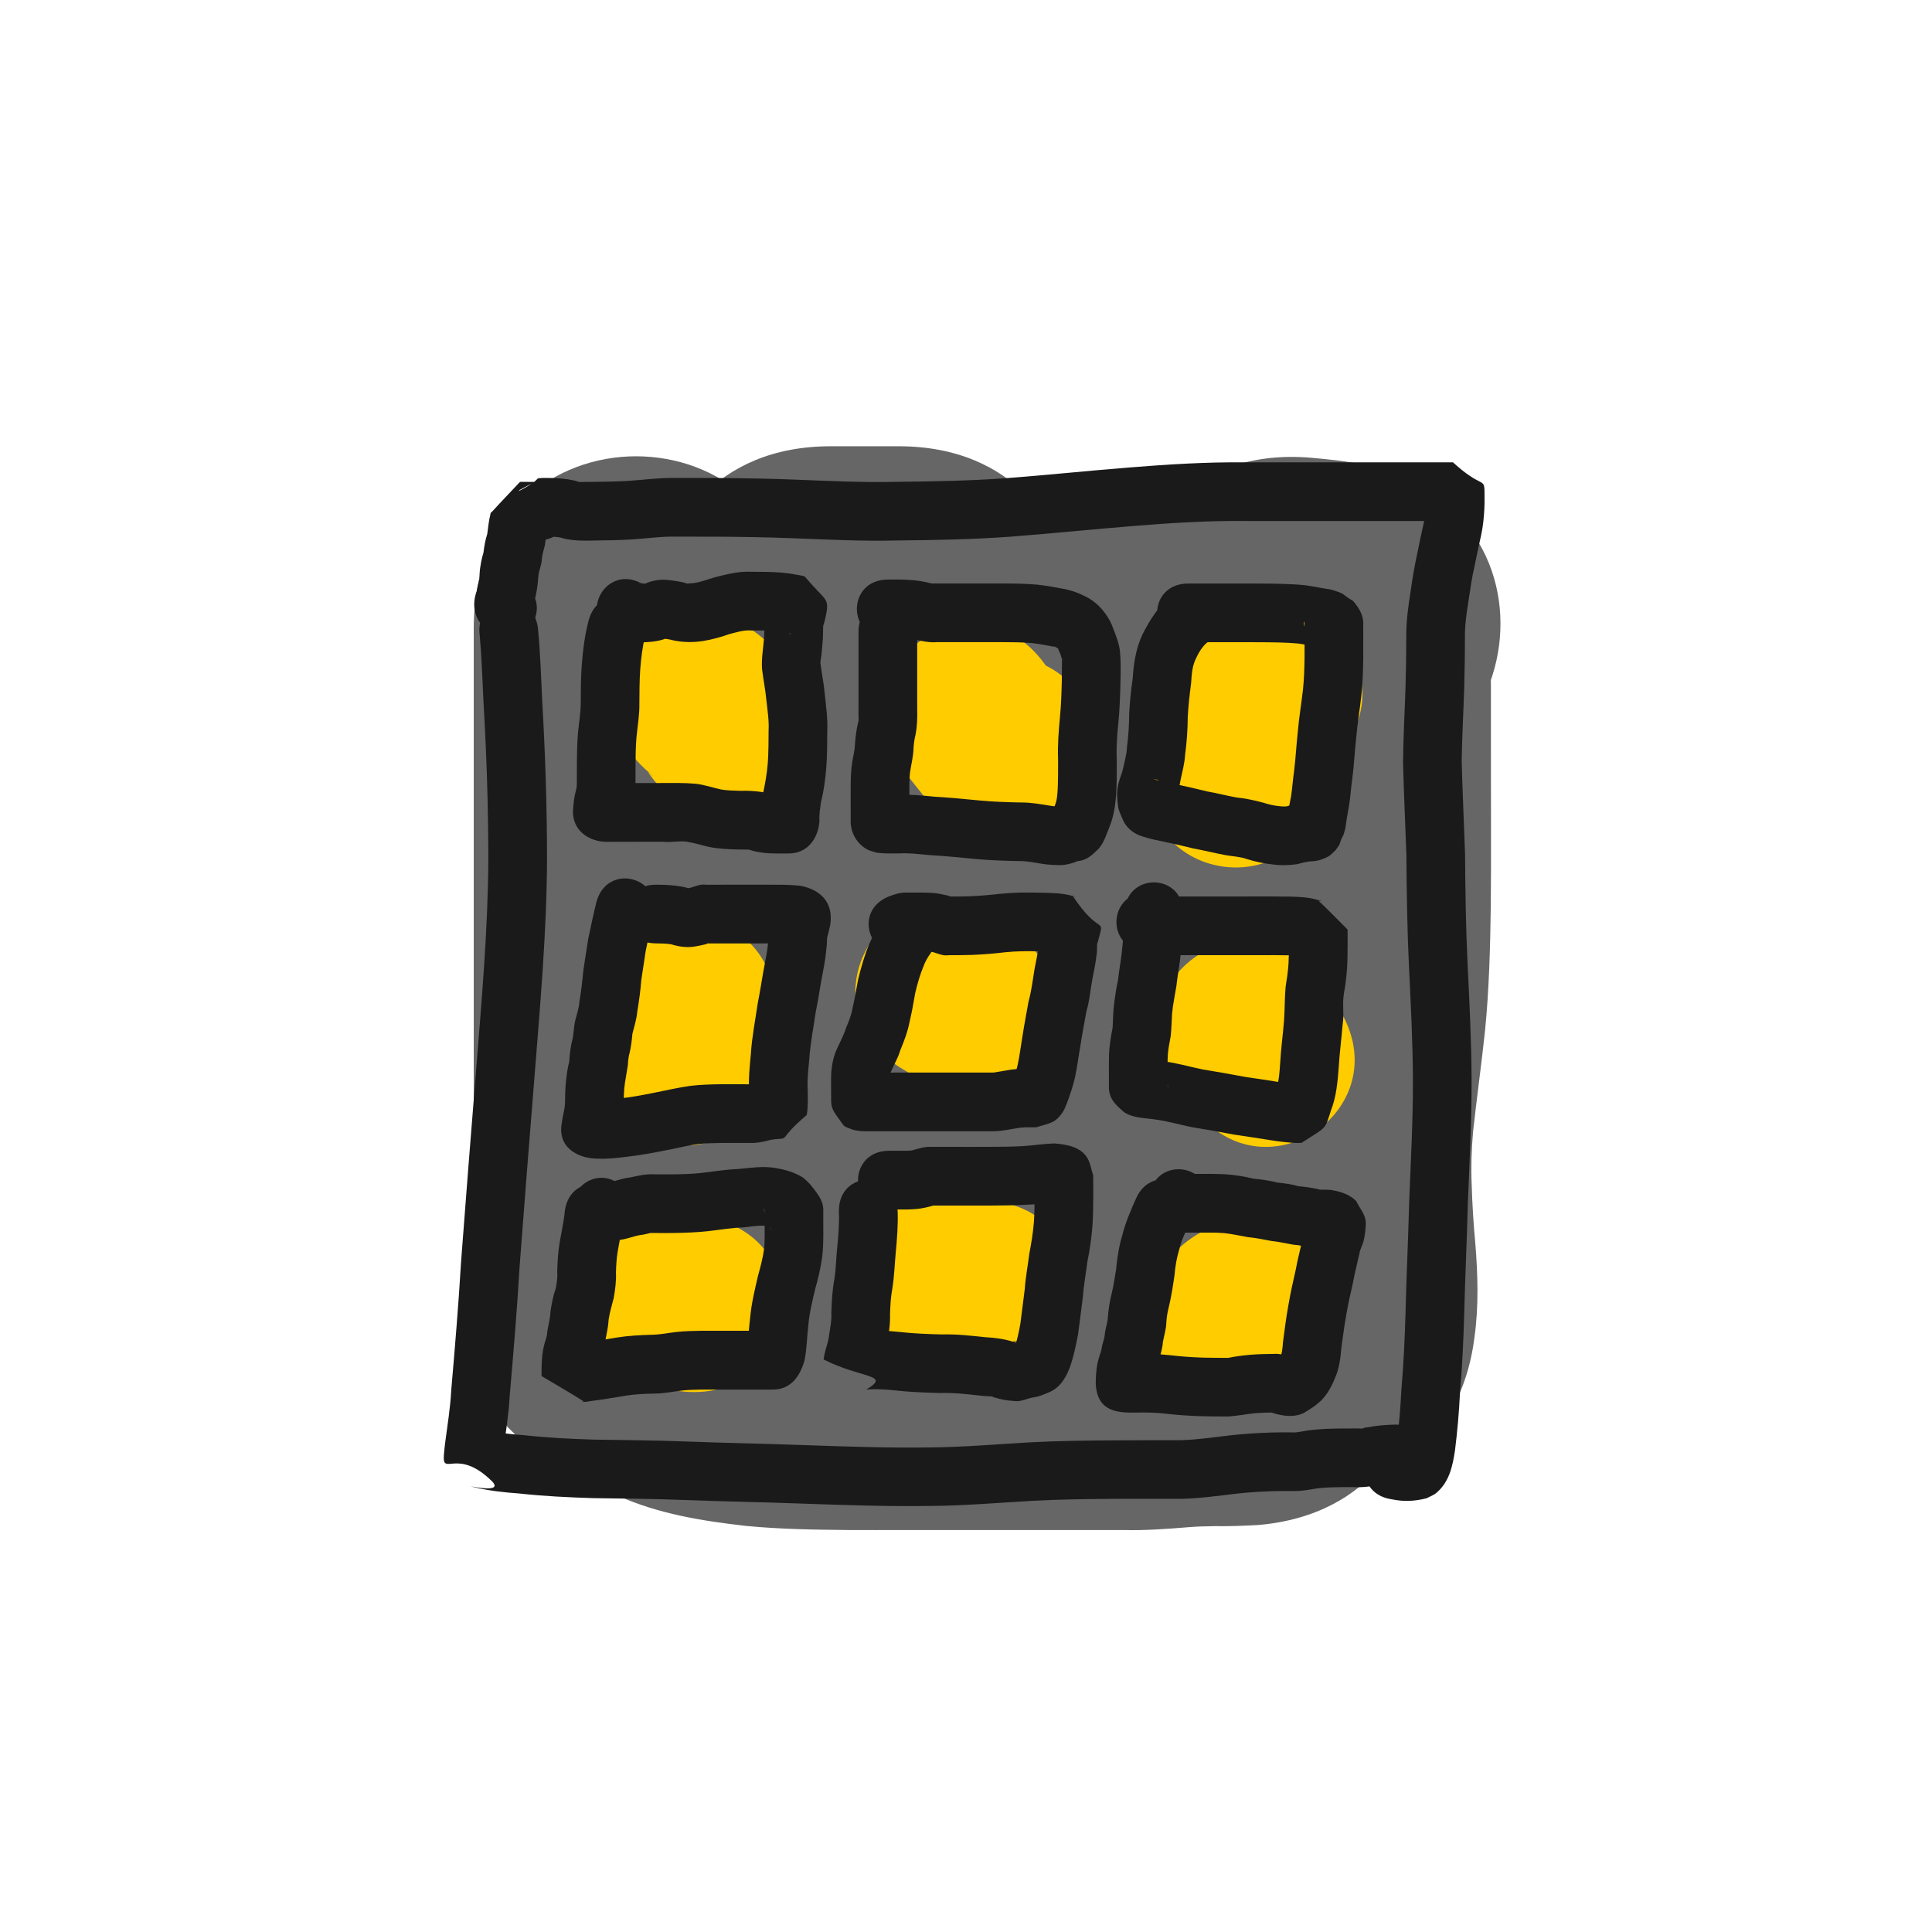 <?xml version="1.0" encoding="UTF-8" standalone="no"?>
<!-- Created with Inkscape (http://www.inkscape.org/) -->

<svg
   xmlns:dc="http://purl.org/dc/elements/1.1/"
   xmlns:cc="http://creativecommons.org/ns#"
   xmlns:rdf="http://www.w3.org/1999/02/22-rdf-syntax-ns#"
   xmlns:svg="http://www.w3.org/2000/svg"
   xmlns="http://www.w3.org/2000/svg"
   xmlns:sodipodi="http://sodipodi.sourceforge.net/DTD/sodipodi-0.dtd"
   xmlns:inkscape="http://www.inkscape.org/namespaces/inkscape"
   width="40mm"
   height="40mm"
   viewBox="0 0 141.732 141.732"
   id="svg5573"
   version="1.1"
   inkscape:version="0.91 r13725"
   sodipodi:docname="pad.svg">
  <defs
     id="defs5575" />
  <sodipodi:namedview
     id="base"
     pagecolor="#ffffff"
     bordercolor="#666666"
     borderopacity="1.0"
     inkscape:pageopacity="0.0"
     inkscape:pageshadow="2"
     inkscape:zoom="2.8"
     inkscape:cx="91.395652"
     inkscape:cy="158.94502"
     inkscape:document-units="px"
     inkscape:current-layer="layer1"
     showgrid="false"
     inkscape:showpageshadow="false"
     inkscape:window-width="1855"
     inkscape:window-height="1056"
     inkscape:window-x="65"
     inkscape:window-y="24"
     inkscape:window-maximized="1" />
  <g
     inkscape:label="Layer 1"
     inkscape:groupmode="layer"
     id="layer1"
     transform="translate(0,-910.63)">
    <path
       style="display:inline;opacity:1;fill:#666666;fill-opacity:1"
       id="path5156"
       d="m 58.575,956.736 c 0,1.489 0,2.979 0,4.468 0,1.14 0,2.279 0,3.419 0,0.916 0,1.833 0,2.749 0,1.557 0,3.114 0,4.671 0,1.516 0,3.033 0,4.549 0,1.661 0,3.321 0,4.982 0,1.891 0,3.782 0,5.673 0,1.554 0,3.109 0,4.663 0,1.136 0,2.272 0,3.408 0,0.956 0,1.912 0,2.868 0,0.889 0,1.778 0,2.667 0.036,1.304 -0.075,2.603 -0.28,3.89 -0.135,1 -0.021,0.194 -0.688,2.702 -0.123,0.465 -0.016,0.076 0.012,-0.019 0.044,-0.148 0.059,-0.301 0.094,-0.451 -1.312,16.793 -25.062,14.938 -23.749,-1.856 l 0,0 c 0.078,-0.891 0.165,-1.784 0.357,-2.659 0.186,-0.821 0.199,-0.935 0.433,-1.738 0.074,-0.254 0.155,-0.505 0.237,-0.757 0.056,-0.172 0.21,-0.69 0.176,-0.512 -0.763,3.931 -0.502,2.258 -0.394,1.528 0.012,-0.072 -0.025,-0.259 0.035,-0.217 0.063,0.043 -0.019,0.151 -0.022,0.226 -0.015,0.312 -0.016,0.626 -0.033,0.938 -0.006,0.113 0,-0.225 0,-0.338 0,-0.245 0,-0.491 0,-0.736 0,-0.889 0,-1.778 0,-2.667 0,-0.956 0,-1.912 0,-2.868 0,-1.136 0,-2.272 0,-3.408 0,-1.554 0,-3.109 0,-4.663 0,-1.891 0,-3.782 0,-5.673 0,-1.661 0,-3.321 0,-4.982 0,-1.516 0,-3.033 0,-4.549 0,-1.557 0,-3.114 0,-4.671 0,-0.916 0,-1.833 0,-2.749 0,-1.14 0,-2.279 0,-3.419 0,-1.489 0,-2.979 0,-4.468 0,-16.845 23.822,-16.845 23.822,0 z"
       inkscape:connector-curvature="0" />
    <path
       style="display:inline;opacity:1;fill:#666666;fill-opacity:1"
       id="path5158"
       d="m 52.527,997.311 c 0.837,0.529 1.737,0.945 2.639,1.35 0.546,0.282 -0.02,-0.055 0.196,-0.028 0.641,0.08 1.271,0.193 1.916,0.255 1.708,0.137 3.423,0.152 5.135,0.166 1.245,0.01 2.49,0 3.735,-7e-4 0.82,0 1.64,0 2.46,0 1.229,-3e-4 2.458,-2e-4 3.687,-2e-4 1.587,0 3.173,0 4.76,0 1.776,0 3.553,0 5.329,0 0.987,0.053 1.958,-0.055 2.939,-0.134 1.159,-0.096 2.322,-0.132 3.485,-0.148 0.573,-0.01 1.146,-0.01 1.72,-0.01 0.126,0 0.505,-0.01 0.379,2e-4 -0.221,0.01 -0.443,0.01 -0.665,0.012 16.78,-1.478 18.87,22.252 2.091,23.73 l 0,0 c -1.071,0.059 -2.137,0.101 -3.209,0.085 -0.628,0.01 -1.257,0.02 -1.884,0.073 -1.616,0.13 -3.233,0.256 -4.855,0.211 -1.776,0 -3.553,0 -5.329,0 -1.587,0 -3.173,0 -4.76,-1e-4 -1.225,0 -2.451,0 -3.676,3e-4 -0.8,4e-4 -1.6,0 -2.4,0 -1.334,0 -2.669,0.01 -4.003,0 -2.5,-0.021 -5.003,-0.061 -7.494,-0.302 -3.213,-0.363 -6.438,-0.881 -9.411,-2.223 -1.568,-0.717 -3.129,-1.457 -4.604,-2.355 -14.625,-8.357 -2.806,-29.04 11.819,-20.683 z"
       inkscape:connector-curvature="0" />
    <path
       style="display:inline;opacity:1;fill:#666666;fill-opacity:1"
       id="path5160"
       d="m 84.532,1005.763 c 0.122,-0.665 0.013,-1.305 -0.044,-1.967 -0.17,-1.835 -0.276,-3.675 -0.334,-5.517 -0.09,-2.167 5.2e-4,-4.332 0.163,-6.494 0.254,-2.689 0.658,-5.361 0.936,-8.047 0.217,-2.327 0.262,-4.665 0.293,-7 0.019,-1.856 0.015,-3.713 0.012,-5.569 -0.002,-1.25 -0.004,-2.499 -0.005,-3.749 -5.52e-4,-0.916 -5.11e-4,-1.832 -5.19e-4,-2.747 1.6e-5,-1.238 3.2e-5,-2.476 4e-5,-3.714 1.55e-4,-16.845 23.822,-16.844 23.822,2.1e-4 l 0,0 c -1e-5,1.238 -3e-5,2.476 -4e-5,3.713 0,0.91 -4e-5,1.82 5.1e-4,2.73 8.1e-4,1.243 0.002,2.486 0.005,3.729 0.003,1.976 0.006,3.953 -0.015,5.929 -0.042,3.058 -0.12,6.119 -0.421,9.164 -0.264,2.485 -0.608,4.959 -0.881,7.443 -0.114,1.292 -0.155,2.585 -0.099,3.882 0.042,1.436 0.132,2.87 0.266,4.301 0.182,2.288 0.258,4.585 -0.061,6.866 -2.089,16.715 -25.727,13.76 -23.638,-2.955 z"
       inkscape:connector-curvature="0" />
    <path
       style="display:inline;opacity:1;fill:#666666;fill-opacity:1"
       id="path5162"
       d="m 94.859,967.986 c -0.236,0.003 -0.481,-0.024 -0.713,-0.04 -16.78,-1.479 -14.688,-25.209 2.091,-23.73 l 0,0 c 1.27,0.12 2.543,0.231 3.79,0.515 16.443,3.654 11.276,26.909 -5.168,23.255 z"
       inkscape:connector-curvature="0" />
    <path
       style="display:inline;opacity:1;fill:#666666;fill-opacity:1"
       id="path5164"
       d="m 65.94,967.19 c -1.408,0 -2.816,0 -4.224,0 -0.262,0 -0.525,0 -0.787,0 -16.845,0 -16.845,-23.822 0,-23.822 l 0,0 c 0.262,0 0.525,0 0.787,0 1.408,0 2.816,0 4.224,0 16.845,0 16.845,23.822 0,23.822 z"
       inkscape:connector-curvature="0" />
    <path
       style="display:inline;opacity:1;fill:#666666;fill-opacity:1"
       id="path5166"
       d="m 59.246,945.377 c 2.183,-0.051 4.324,0.361 6.445,0.826 1.309,0.264 2.653,0.261 3.981,0.339 2.974,0.179 5.926,0.558 8.872,0.99 1.703,0.199 3.399,0.453 5.099,0.673 1.409,0.077 2.777,0.383 4.153,0.677 0.991,0.29 0.577,0.167 1.242,0.366 16.136,4.834 9.3,27.654 -6.836,22.82 l 0,0 c -0.15,-0.045 -0.3,-0.09 -0.45,-0.135 -0.002,-0.003 -0.003,-0.007 -0.006,-0.01 0.325,0.055 0.654,0.095 0.976,0.165 0.199,0.044 -0.403,-0.055 -0.605,-0.084 -0.314,-0.045 -0.258,-0.036 -0.048,-0.028 -0.241,-0.021 -0.483,-0.042 -0.724,-0.063 -0.264,-0.026 -0.526,-0.058 -0.79,-0.087 -1.824,-0.24 -3.645,-0.506 -5.472,-0.725 -2.267,-0.333 -4.535,-0.645 -6.825,-0.78 -2.571,-0.154 -5.154,-0.261 -7.673,-0.85 -0.279,-0.061 -0.559,-0.117 -0.836,-0.183 -0.039,-0.009 -0.151,-0.036 -0.111,-0.044 0.1,-0.021 0.408,0.02 0.307,0.004 -0.174,-0.028 -0.353,-0.011 -0.527,-0.039 -0.096,-0.016 1.107,-0.01 -0.174,-0.01 -16.845,0 -16.845,-23.822 0,-23.822 z"
       inkscape:connector-curvature="0" />
    <path
       style="display:inline;opacity:1;fill:#666666;fill-opacity:1"
       id="path5168"
       d="m 96.436,963.622 c 0.265,3.371 -0.364,6.709 -1.66,9.824 -0.296,0.711 -0.665,1.39 -0.997,2.085 -2.044,3.756 -4.631,7.178 -7.36,10.457 -2.058,2.36 -4.299,4.552 -6.642,6.625 -1.49,1.3 -3.057,2.52 -4.481,3.893 -1.745,1.713 -3.499,3.417 -5.343,5.023 -0.505,0.379 -0.96,0.837 -1.514,1.138 -3.806,2.066 -6.642,3.271 -11.431,1.613 -2.368,-0.82 -4.346,-2.625 -6.052,-4.461 -1.871,-2.014 -2.161,-4.555 -2.671,-7.031 -0.48,-3.714 -0.273,-7.489 0.668,-11.117 0.2,-0.772 0.47,-1.525 0.706,-2.287 1.073,-2.788 2.361,-5.604 4.492,-7.765 0.746,-0.756 1.519,-1.508 2.414,-2.081 1.163,-0.746 2.474,-1.23 3.712,-1.845 1.307,-0.242 2.593,-0.657 3.92,-0.726 3.301,-0.173 6.517,0.789 9.405,2.303 1.942,1.018 2.572,1.595 4.296,2.887 3.045,2.507 5.554,5.588 7.651,8.916 0.385,0.611 0.737,1.243 1.106,1.864 8.485,14.551 -12.094,26.551 -20.579,12 l 0,0 c -0.801,-1.433 -1.693,-2.842 -2.853,-4.015 -0.08,-0.088 -0.307,-0.278 -0.191,-0.303 0.086,-0.018 0.176,0.011 0.263,0.022 0.249,0.03 0.494,0.093 0.745,0.1 2.431,0.064 1.809,0.036 4.26,-0.618 2.035,-1.184 2.195,-1.023 3.574,-2.586 0.223,-0.253 0.396,-0.547 0.569,-0.837 0.067,-0.112 0.163,-0.232 0.149,-0.362 -3.49e-4,-0.003 -0.295,0.472 -0.303,0.486 -0.35,0.736 -0.507,1.504 -0.461,2.324 -0.441,-1.362 -0.833,-2.763 -1.959,-3.815 -1.608,-1.503 -3.361,-3.064 -5.468,-3.699 -3.082,-0.929 -7.502,-0.507 -9.996,1.849 1.65,-1.383 3.115,-2.975 4.69,-4.439 1.619,-1.482 3.273,-2.925 4.962,-4.326 1.446,-1.254 2.801,-2.609 4.097,-4.017 1.562,-1.85 3.025,-3.782 4.324,-5.827 0.062,-0.094 0.075,-0.293 0.187,-0.282 0.099,0.01 -0.021,0.198 -0.028,0.298 -0.006,0.099 -0.006,0.199 -0.009,0.299 0.013,-0.032 0.036,-0.13 0.04,-0.096 0.026,0.186 0.01,0.376 0.024,0.563 0.008,0.114 0.029,0.226 0.043,0.339 -1.676,-16.761 22.028,-19.131 23.704,-2.37 z"
       inkscape:connector-curvature="0" />
    <path
       style="display:inline;opacity:1;fill:#ffcc00;fill-opacity:1"
       id="path5170"
       d="m 55.986,957.47 c 0.921,0.703 1.578,1.642 2.25,2.566 5.109,7.57 -5.596,14.795 -10.705,7.225 l 0,0 c 0.169,0.145 0.79,0.632 0.05,0.015 -6.934,-5.943 1.471,-15.75 8.405,-9.806 z"
       inkscape:connector-curvature="0" />
    <path
       style="display:inline;opacity:1;fill:#ffcc00;fill-opacity:1"
       id="path5172"
       d="m 76.857,959.652 c 0.484,0.758 1.083,1.417 1.625,2.143 0.248,0.342 0.464,0.706 0.698,1.057 0.014,0.021 -0.017,-0.052 -0.039,-0.065 -1.401,-0.881 -2.605,-2.967 -4.222,-2.612 -7.379,1.617 -7.122,2.719 -7.39,6.433 -0.006,-0.021 -0.011,-0.043 -0.017,-0.064 -1.222,-9.051 11.578,-10.778 12.799,-1.728 l 0,0 c 0.029,0.235 0.058,0.471 0.087,0.706 -0.013,0.645 0.415,1.477 -0.04,1.934 -2.16,2.168 -4.384,4.765 -7.356,5.491 -1.129,0.276 -4.116,-1.814 -4.919,-3.492 -0.634,-0.897 -1.401,-1.697 -1.974,-2.64 -5.066,-7.599 5.68,-14.763 10.746,-7.164 z"
       inkscape:connector-curvature="0" />
    <path
       style="display:inline;opacity:1;fill:#ffcc00;fill-opacity:1"
       id="path5174"
       d="m 97.738,966.434 c -0.291,0.35 -0.386,0.835 -0.548,1.257 -0.087,0.223 -0.114,0.453 -0.135,0.688 -1.358,9.031 -14.13,7.11 -12.772,-1.921 l 0,0 c 0.188,-1.165 0.43,-2.319 0.86,-3.422 0.818,-2.107 1.856,-4.11 3.463,-5.734 6.458,-6.458 15.59,2.675 9.133,9.133 z"
       inkscape:connector-curvature="0" />
    <path
       style="display:inline;opacity:1;fill:#ffcc00;fill-opacity:1"
       id="path5176"
       d="m 96.176,981.882 c 0.724,0.711 1.253,1.582 1.825,2.412 5.166,7.531 -5.484,14.837 -10.65,7.307 l 0,0 c -0.037,-0.055 -1.139,-1.557 -0.307,-0.586 -6.458,-6.458 2.675,-15.59 9.133,-9.133 z"
       inkscape:connector-curvature="0" />
    <path
       style="display:inline;opacity:1;fill:#ffcc00;fill-opacity:1"
       id="path5178"
       d="m 72.782,977.937 c 1.639,0.88 2.955,2.162 4.136,3.579 5.809,7.047 -4.158,15.262 -9.966,8.215 l 0,0 c -0.073,-0.091 -0.154,-0.177 -0.22,-0.274 -0.006,-0.009 0.135,0.02 0.095,-0.012 -0.085,-0.066 -0.347,-0.229 -0.451,-0.294 -7.929,-4.531 -1.521,-15.745 6.408,-11.214 z"
       inkscape:connector-curvature="0" />
    <path
       style="display:inline;opacity:1;fill:#ffcc00;fill-opacity:1"
       id="path5180"
       d="m 56.754,985.708 c -0.115,0.611 -0.069,1.146 -0.035,1.751 0.491,9.119 -12.406,9.814 -12.897,0.694 l 0,0 c -0.075,-1.427 -0.077,-2.855 0.146,-4.271 1.292,-9.041 14.077,-7.214 12.786,1.827 z"
       inkscape:connector-curvature="0" />
    <path
       style="display:inline;opacity:1;fill:#ffcc00;fill-opacity:1"
       id="path5182"
       d="m 50.067,999.562 c 0.45,0.173 0.923,0.253 1.399,0.309 9.05,1.229 7.311,14.027 -1.738,12.798 l 0,0 c -1.428,-0.203 -2.845,-0.496 -4.196,-1.014 -8.551,-3.207 -4.016,-15.3 4.535,-12.093 z"
       inkscape:connector-curvature="0" />
    <path
       style="display:inline;opacity:1;fill:#ffcc00;fill-opacity:1"
       id="path5184"
       d="m 68.717,998.761 c 0.914,0 1.828,0 2.743,0 -0.035,0 -0.07,-0.01 -0.105,-0.013 9.102,-0.743 10.153,12.13 1.05,12.872 l 0,0 c -0.315,0.019 -0.631,0.037 -0.946,0.056 -0.914,0 -1.828,0 -2.743,0 -9.133,0 -9.133,-12.915 0,-12.915 z"
       inkscape:connector-curvature="0" />
    <path
       style="display:inline;opacity:1;fill:#ffcc00;fill-opacity:1"
       id="path5186"
       d="m 85.608,1003.064 c 0.198,-0.198 0.396,-0.396 0.594,-0.594 6.458,-6.458 15.59,2.675 9.133,9.133 l 0,0 c -0.198,0.198 -0.396,0.396 -0.594,0.594 -6.458,6.458 -15.59,-2.675 -9.133,-9.133 z"
       inkscape:connector-curvature="0" />
    <path
       style="display:inline;opacity:1;fill:#fcb237;fill-opacity:0"
       id="path4506"
       d="m 47.092,973.731 c 0.684,3.438 1.499,6.847 2.37,10.243 0.198,0.706 0.396,1.412 0.595,2.118 3.324,11.885 -13.484,16.587 -16.808,4.701 l 0,0 c -0.232,-0.83 -0.463,-1.661 -0.695,-2.491 -0.914,-3.576 -1.779,-7.164 -2.5,-10.785 -2.677,-12.048 14.361,-15.834 17.038,-3.786 z"
       inkscape:connector-curvature="0" />
    <path
       style="display:inline;opacity:1;fill:#1a1a1a;fill-opacity:1"
       id="path4999"
       d="m 39.459,956.673 c 0.183,1.808 0.228,3.627 0.321,5.442 0.224,3.842 0.346,7.683 0.35,11.531 -0.022,5.354 -0.501,10.688 -0.923,16.021 -0.374,4.614 -0.738,9.23 -1.086,13.846 -0.187,3.177 -0.454,6.347 -0.729,9.517 -0.068,1.342 -0.293,2.667 -0.462,3.998 -0.026,0.231 -0.057,0.462 -0.074,0.694 0.002,-0.032 0.009,-0.133 0.004,-0.136 -1.1,-0.62 -2.547,-0.8 -3.344,-1.78 -0.854,-1.05 2.149,-0.279 2.284,-0.244 0.856,0.204 1.727,0.288 2.603,0.35 1.737,0.192 3.482,0.277 5.228,0.33 2.215,0.035 4.428,0.047 6.642,0.135 2.904,0.111 5.81,0.158 8.714,0.266 3.064,0.105 6.13,0.216 9.196,0.171 2.448,-0.018 4.887,-0.229 7.329,-0.371 2.067,-0.112 4.138,-0.136 6.208,-0.15 1.637,-0.01 3.275,-0.01 4.912,-0.01 1.188,-0.036 2.363,-0.206 3.542,-0.348 1.033,-0.119 2.071,-0.181 3.111,-0.215 0.455,-0.012 0.91,-0.014 1.364,-0.012 0.341,0.024 0.545,-0.011 0.733,-0.045 0.665,-0.13 1.341,-0.185 2.017,-0.218 0.612,-0.024 1.224,-0.023 1.836,-0.023 0.276,-0.015 0.555,0.019 0.831,0 0.022,0 -0.084,0 -0.066,-0.013 0.104,-0.071 0.246,-0.052 0.37,-0.076 0.574,-0.117 1.156,-0.164 1.74,-0.186 0.63,-0.051 1.24,0.112 1.848,0.247 0.106,0.024 0.213,0.046 0.319,0.067 -0.003,-7e-4 -0.007,0 -0.01,0 -0.011,0 -0.022,0 -0.033,-0.01 3.004,0.492 2.309,4.74 -0.695,4.249 l 0,0 c -0.052,-0.01 -0.028,-0.01 -0.072,-0.013 -0.148,-0.028 -0.296,-0.061 -0.444,-0.093 -0.299,-0.067 -0.522,-0.16 -0.754,-0.147 -0.358,0.012 -0.715,0.035 -1.067,0.108 -0.65,0.128 -1.301,0.208 -1.965,0.169 -0.546,2e-4 -1.091,-8e-4 -1.637,0.019 -0.49,0.022 -0.979,0.058 -1.46,0.155 -0.499,0.087 -1,0.136 -1.507,0.113 -0.404,0 -0.808,-7e-4 -1.213,0.01 -0.914,0.028 -1.827,0.083 -2.736,0.186 -1.349,0.161 -2.696,0.352 -4.057,0.378 -1.626,0 -3.253,0 -4.879,0 -1.996,0.014 -3.993,0.036 -5.987,0.143 -2.505,0.146 -5.007,0.36 -7.519,0.378 -3.14,0.043 -6.28,-0.062 -9.418,-0.173 -2.908,-0.109 -5.818,-0.155 -8.726,-0.267 -2.2,-0.089 -4.4,-0.097 -6.601,-0.134 -1.804,-0.056 -3.608,-0.141 -5.403,-0.339 -1.13,-0.082 -2.254,-0.204 -3.358,-0.472 -1.046,-0.266 2.439,0.627 1.325,-0.457 -2.499,-2.43 -3.59,-0.345 -3.502,-1.849 0.023,-0.316 0.062,-0.631 0.099,-0.946 0.163,-1.273 0.379,-2.541 0.443,-3.824 0.273,-3.154 0.539,-6.309 0.725,-9.47 0.349,-4.622 0.713,-9.242 1.088,-13.862 0.413,-5.218 0.885,-10.438 0.91,-15.677 -0.003,-3.776 -0.124,-7.545 -0.344,-11.315 -0.086,-1.685 -0.135,-3.373 -0.283,-5.053 -0.431,-3.014 3.831,-3.622 4.262,-0.609 z"
       inkscape:connector-curvature="0" />
    <path
       style="display:inline;opacity:1;fill:#1a1a1a;fill-opacity:1"
       id="path5001"
       d="m 102.703,1016.348 c 0.224,0.02 0.445,0.075 0.669,0.096 0.086,0.01 0.54,-0.085 -0.078,0.01 -0.198,-0.347 -0.912,0.96 -0.92,0.629 -0.006,-0.207 0.077,-0.479 0.104,-0.68 0.154,-1.251 0.264,-2.503 0.324,-3.762 0.168,-1.952 0.259,-3.909 0.312,-5.868 0.066,-2.644 0.196,-5.286 0.261,-7.93 0.119,-3.009 0.288,-6.018 0.277,-9.03 -0.014,-2.79 -0.158,-5.575 -0.294,-8.36 -0.13,-2.715 -0.164,-5.433 -0.186,-8.151 -0.08,-2.249 -0.188,-4.496 -0.245,-6.746 0.018,-1.864 0.125,-3.725 0.184,-5.587 0.037,-1.186 0.048,-2.373 0.053,-3.559 -0.014,-1.138 0.136,-2.268 0.318,-3.388 0.13,-0.949 0.29,-1.894 0.498,-2.83 0.147,-0.758 0.313,-1.51 0.48,-2.264 0.082,-0.4 0.118,-0.807 0.136,-1.214 0.008,-0.205 0.007,-0.409 0.006,-0.614 -6.9e-4,-0.119 -0.002,-0.238 -0.002,-0.356 -0.022,-0.992 1.408,1.4 2.107,2.105 -0.708,0.006 -1.415,0.003 -2.123,0.003 -1.915,-5.2e-4 -3.831,-6.2e-4 -5.746,-7.1e-4 -2.49,-9e-5 -4.981,-8e-5 -7.471,-8e-5 -2.738,-0.029 -5.473,0.142 -8.201,0.365 -3.014,0.24 -6.022,0.557 -9.037,0.785 -2.774,0.202 -5.556,0.252 -8.336,0.279 -2.549,0.063 -5.095,-0.069 -7.641,-0.165 -1.81,-0.072 -3.622,-0.099 -5.433,-0.113 -1.157,-0.007 -2.315,-0.006 -3.472,-0.006 -0.955,0.013 -1.905,0.142 -2.858,0.205 -0.951,0.058 -1.905,0.075 -2.858,0.083 -0.72,0.021 -1.428,0.018 -2.133,-0.139 -0.246,-0.092 -0.496,-0.118 -0.755,-0.134 -0.204,-0.013 -0.409,-0.015 -0.614,-0.015 -0.011,-0.002 -0.153,0.002 -0.064,-2.3e-4 0.996,-0.221 2.411,-1.552 1.204,-0.389 -0.397,0.399 -0.964,0.622 -1.521,0.673 -0.264,0.011 -0.529,0.006 -0.794,0.006 -0.209,-4.4e-4 -0.419,-8e-4 -0.628,-8.1e-4 -0.018,-3e-5 -0.062,-8e-5 -0.074,-10e-5 1.921,-2.223 2.522,-2.949 2.008,-0.911 -0.086,0.431 -0.122,0.867 -0.198,1.3 -0.084,0.314 -0.177,0.622 -0.211,0.945 -8.12e-4,0.423 -0.202,0.803 -0.253,1.216 -0.036,0.491 -0.08,0.975 -0.192,1.457 -0.099,0.554 -0.237,1.08 -0.489,1.587 0.323,-0.599 0.384,-1.403 -0.03,-1.981 -0.135,-0.189 -0.32,-0.337 -0.48,-0.506 2.529,1.695 0.132,5.271 -2.397,3.576 l 0,0 c -0.225,-0.212 -0.482,-0.394 -0.674,-0.636 -0.585,-0.739 -0.549,-1.762 -0.166,-2.576 -0.116,0.278 -0.063,0.119 -0.14,0.484 -0.026,0.07 0.022,-0.148 0.035,-0.222 0.042,-0.24 0.049,-0.273 0.099,-0.492 0.018,-0.081 0.037,-0.162 0.056,-0.243 0.009,-0.035 -0.008,-0.107 0.028,-0.103 0.035,0.003 8.12e-4,0.142 0.004,0.106 0.032,-0.374 0.02,-0.754 0.093,-1.125 0.054,-0.321 0.054,-0.359 0.132,-0.671 0.022,-0.086 0.047,-0.171 0.072,-0.255 0.007,-0.025 0.025,-0.1 0.026,-0.074 8.12e-4,0.078 -0.016,0.311 -0.024,0.233 -0.008,-0.087 0.014,-0.174 0.021,-0.261 0.053,-0.449 0.131,-0.896 0.272,-1.327 0.06,-0.437 0.115,-1.018 0.244,-1.499 0.056,-0.213 0.05,-0.223 0.014,0.216 -0.006,0.083 -0.059,-0.188 -0.003,-0.249 0.703,-0.777 1.433,-1.529 2.149,-2.293 0.028,3e-5 0.056,5e-5 0.084,10e-5 0.211,3.1e-4 0.421,6.7e-4 0.632,8.1e-4 0.147,3.6e-4 0.414,-8.1e-4 0.51,0.002 -0.391,0.046 -1.494,0.786 -1.187,0.517 0.108,-0.102 -0.195,0.191 -0.101,0.142 1.852,-0.968 0.992,-0.907 1.699,-0.948 0.083,-0.003 0.166,-0.003 0.249,-0.003 0.305,5.9e-4 0.611,0.006 0.915,0.026 0.489,0.037 0.98,0.09 1.449,0.242 0.015,0.006 0.062,0.013 0.046,0.017 -0.044,0.011 -0.181,0.004 -0.136,0.006 0.393,0.022 0.789,-0.017 1.182,-0.002 0.872,-0.007 1.744,-0.022 2.615,-0.074 1.046,-0.068 2.087,-0.214 3.136,-0.214 1.169,-7.7e-4 2.339,-0.002 3.508,0.006 1.855,0.014 3.71,0.041 5.563,0.116 2.478,0.094 4.956,0.224 7.436,0.162 2.686,-0.026 5.373,-0.073 8.053,-0.267 3.007,-0.227 6.007,-0.545 9.013,-0.783 2.844,-0.231 5.695,-0.409 8.55,-0.379 2.491,0 4.981,-1e-5 7.472,8e-5 1.916,9e-5 3.831,1.9e-4 5.747,7.1e-4 0.669,1.9e-4 1.338,0.002 2.007,-0.002 2.118,1.943 2.305,1.083 2.313,2.167 8.1e-4,0.122 0.002,0.244 0.002,0.365 0.002,0.281 0.002,0.562 -0.011,0.843 -0.033,0.652 -0.095,1.304 -0.233,1.943 -0.17,0.762 -0.336,1.523 -0.486,2.289 -0.202,0.843 -0.317,1.704 -0.445,2.56 -0.146,0.898 -0.279,1.803 -0.262,2.715 -0.005,1.227 -0.017,2.453 -0.055,3.68 -0.057,1.78 -0.155,3.559 -0.184,5.34 0.058,2.275 0.17,4.548 0.247,6.822 0.021,2.659 0.054,5.319 0.181,7.976 0.139,2.851 0.285,5.701 0.299,8.557 0.007,3.052 -0.151,6.1 -0.278,9.149 -0.065,2.648 -0.194,5.293 -0.261,7.94 -0.054,1.989 -0.143,3.977 -0.315,5.96 -0.068,1.395 -0.19,2.784 -0.363,4.17 -0.177,1.166 -0.413,2.312 -1.363,3.122 -0.208,0.177 -0.479,0.265 -0.718,0.397 -0.874,0.221 -1.671,0.264 -2.563,0.076 -3.014,-0.43 -2.405,-4.692 0.609,-4.262 z"
       inkscape:connector-curvature="0" />
    <path
       style="display:inline;opacity:1;fill:#1a1a1a;fill-opacity:1"
       id="path5011"
       d="m 47.331,957.282 c -0.207,0.811 -0.299,1.643 -0.365,2.475 -0.054,0.826 -0.059,1.654 -0.061,2.482 0.016,0.837 -0.137,1.664 -0.215,2.495 -0.054,0.643 -0.062,1.289 -0.068,1.934 -0.003,0.509 -0.002,1.019 -0.002,1.528 0.042,0.539 -0.112,1.058 -0.223,1.578 -0.037,0.165 -0.053,0.335 -0.066,0.503 -0.13,0.389 -1.099,-2.046 -1.813,-2.195 0.539,-0.002 1.078,-0.005 1.618,-0.007 0.842,-0.002 1.683,-0.002 2.525,-0.002 0.769,-8.1e-4 1.536,-0.019 2.303,0.048 0.67,0.056 1.302,0.293 1.955,0.43 0.473,0.076 0.955,0.085 1.433,0.095 0.531,-0.019 1.044,0.018 1.57,0.09 0.209,0.048 0.472,0.169 0.654,0.186 0.154,0.016 0.31,0.014 0.465,0.015 0.254,2.8e-4 0.509,-4.7e-4 0.763,-0.002 0.019,-7e-5 0.076,-0.007 0.058,-2e-4 -1.232,0.464 -1.822,0.404 -2.049,1.749 -0.026,-0.589 0.069,-1.172 0.144,-1.755 0.17,-0.769 0.307,-1.541 0.37,-2.327 0.053,-0.79 0.054,-1.581 0.057,-2.372 0.042,-0.756 -0.085,-1.502 -0.163,-2.251 -0.071,-0.757 -0.225,-1.502 -0.316,-2.256 -0.055,-0.756 0.082,-1.504 0.143,-2.256 0.028,-0.555 0.042,-1.105 0.11,-1.656 0.052,-0.327 0.17,-0.638 0.228,-0.963 0.141,-0.922 0.283,0.602 1.486,2.243 0.053,0.073 0.176,0.04 0.263,0.06 -0.405,-0.109 -0.801,-0.201 -1.218,-0.231 -0.625,-0.038 -1.251,-0.038 -1.876,-0.041 -0.536,-0.03 -1.046,0.15 -1.56,0.276 -0.613,0.222 -1.242,0.387 -1.884,0.497 -0.738,0.115 -1.467,0.109 -2.198,-0.043 -0.271,-0.076 -0.549,-0.118 -0.828,-0.146 0.026,-0.003 -0.192,-0.003 -0.144,-0.006 0.148,-0.01 0.297,-0.007 0.444,-0.02 0.117,-0.01 0.463,-0.155 -0.085,0.058 -0.418,0.154 -0.86,0.214 -1.302,0.24 -0.555,0.045 -1.097,-0.028 -1.628,-0.197 -0.324,-0.084 -0.611,-0.223 -0.918,-0.363 -2.602,-1.58 -0.367,-5.26 2.235,-3.68 l 0,0 c -1.024,-0.445 -0.115,-0.064 0.125,-0.014 -0.705,-0.144 -0.437,0.004 -0.048,-0.045 0.184,-0.007 -0.009,0.014 0.058,0.016 -0.118,0.068 0.04,-0.025 0.227,-0.092 0.475,-0.171 0.98,-0.242 1.482,-0.179 0.455,0.048 0.908,0.117 1.351,0.233 -0.403,0.078 0.465,-0.017 0.543,-0.012 0.531,-0.071 1.029,-0.286 1.542,-0.427 0.856,-0.21 1.715,-0.443 2.606,-0.401 0.742,0.003 1.485,0.005 2.226,0.057 0.367,0.034 0.727,0.073 1.087,0.151 0.164,0.036 0.649,0.09 0.486,0.128 -0.082,0.019 -0.166,-0.025 -0.249,-0.038 0.15,0.027 0.353,-0.036 0.451,0.081 1.477,1.742 1.766,1.522 1.558,2.687 -0.057,0.299 -0.129,0.594 -0.215,0.886 -0.002,-0.036 -0.004,-0.143 -0.007,-0.107 -0.033,0.467 -8.12e-4,0.939 -0.058,1.405 -0.039,0.462 -0.072,0.936 -0.159,1.389 0.091,0.776 0.26,1.541 0.323,2.321 0.094,0.902 0.23,1.803 0.186,2.713 -0.003,0.905 -0.006,1.812 -0.072,2.715 -0.073,0.847 -0.182,1.691 -0.39,2.517 -0.06,0.463 -0.143,0.896 -0.111,1.364 -0.074,1.243 -0.836,2.414 -2.297,2.398 -0.267,8.1e-4 -0.535,0.002 -0.802,0.002 -0.337,-0.002 -0.675,-0.009 -1.01,-0.053 -0.364,-0.054 -0.791,-0.103 -1.124,-0.272 -0.031,-0.016 0.068,0.014 0.102,0.021 0.939,0.052 -0.632,-1.2e-4 -0.732,0.013 -0.754,-0.018 -1.513,-0.044 -2.254,-0.194 -0.509,-0.114 -1.001,-0.284 -1.517,-0.357 -0.404,-0.136 -1.362,0.059 -1.818,-0.021 -0.837,2.3e-4 -1.675,4.1e-4 -2.512,0.002 -0.573,0.002 -1.146,0.006 -1.719,0.006 -1.278,-0.041 -2.531,-0.878 -2.392,-2.449 0.03,-0.369 0.074,-0.737 0.155,-1.098 0.077,-0.341 0.032,-0.154 0.096,-0.402 0.009,-0.036 0.019,-0.144 0.027,-0.108 0.112,0.466 -0.072,0.051 -0.002,-0.127 -8.11e-4,-0.526 -0.002,-1.052 0.002,-1.577 0.007,-0.767 0.019,-1.534 0.087,-2.299 0.067,-0.701 0.196,-1.399 0.196,-2.103 0.003,-0.938 0.01,-1.877 0.075,-2.813 0.091,-1.115 0.225,-2.23 0.517,-3.313 0.836,-2.927 4.976,-1.744 4.14,1.183 z"
       inkscape:connector-curvature="0" />
    <path
       style="display:inline;opacity:1;fill:#1a1a1a;fill-opacity:1"
       id="path5013"
       d="m 67.286,956.977 c 0,1.008 0,2.016 0,3.024 0,0.865 0,1.731 0,2.596 0.019,0.662 0.002,1.313 -0.13,1.964 -0.082,0.327 -0.124,0.66 -0.142,0.995 -0.013,0.575 -0.166,1.134 -0.249,1.7 -0.038,0.301 -0.049,0.605 -0.053,0.909 -0.003,0.316 -0.002,0.632 -8.12e-4,0.948 7.06e-4,0.331 8.12e-4,0.661 8.12e-4,0.992 9.7e-5,0.227 9.7e-5,0.455 8.9e-5,0.682 -0.027,-0.064 0.025,0.273 -8e-6,0.208 -0.555,-1.406 -0.316,-1.56 -1.579,-2.036 -0.456,-0.042 0.815,-0.022 0.816,-0.022 0.862,-0.04 1.717,0.053 2.573,0.137 1.107,0.062 2.209,0.167 3.313,0.277 1.009,0.097 2.022,0.129 3.035,0.149 0.745,-0.009 1.482,0.126 2.215,0.245 0.214,0.036 0.43,0.045 0.646,0.05 0.04,3.8e-4 0.158,-0.003 0.119,8.1e-4 -0.871,0.096 -0.185,-0.056 0.031,-0.124 -0.249,0.163 0.845,-0.28 0.482,-0.109 -0.29,0.137 -0.582,0.271 -0.883,0.383 -0.056,0.021 0.186,-0.148 0.144,-0.107 -0.094,0.091 -0.198,0.171 -0.297,0.256 -0.463,0.84 0.006,-0.237 0.054,-0.367 0.161,-0.372 0.183,-0.771 0.21,-1.17 0.035,-0.732 0.031,-1.465 0.031,-2.197 -0.041,-1.047 0.034,-2.086 0.137,-3.126 0.089,-0.92 0.117,-1.844 0.137,-2.767 0.007,-0.428 0.01,-0.857 0.011,-1.285 4.14e-4,-0.267 0.032,-0.331 -0.015,-0.216 -0.157,-0.553 0.008,-0.084 -0.204,-0.58 -0.058,-0.162 -0.329,-0.828 -0.063,-0.19 -0.573,-0.898 -0.011,-0.044 0.05,0.021 0.339,0.213 -0.214,-0.123 -0.36,-0.177 -0.01,-0.004 0.027,0.027 0.017,0.03 -0.015,0.004 -0.032,-8.1e-4 -0.047,-0.002 -0.539,-0.098 -1.073,-0.211 -1.62,-0.265 -0.71,-0.06 -1.423,-0.061 -2.135,-0.066 -0.879,-0.003 -1.758,-8.1e-4 -2.638,-2.6e-4 -0.715,6.8e-4 -1.431,8.1e-4 -2.146,8.1e-4 -0.612,0.052 -1.204,-0.102 -1.8,-0.209 -0.266,-0.052 -0.538,-0.064 -0.809,-0.076 -0.223,-0.006 -0.446,-0.003 -0.669,-0.003 -0.209,4.6e-4 -0.102,2.3e-4 -0.321,6.4e-4 -3.044,0.006 -3.052,-4.299 -0.008,-4.305 l 0,0 c 0.218,-4.1e-4 0.111,-1.9e-4 0.321,-6.6e-4 0.291,-5.6e-4 0.583,-0.003 0.874,0.007 0.469,0.022 0.939,0.055 1.401,0.145 0.612,0.116 0.459,0.156 1.009,0.136 0.714,-1.8e-4 1.429,-5.1e-4 2.143,-8.1e-4 0.89,-8.1e-4 1.779,-0.002 2.669,3.3e-4 0.852,0.006 1.705,0.011 2.555,0.089 0.68,0.074 1.347,0.204 2.018,0.325 0.728,0.16 1.297,0.421 1.762,0.68 0.588,0.367 0.964,0.757 1.342,1.331 0.046,0.069 -0.091,-0.138 -0.137,-0.207 0.236,0.33 0.434,0.683 0.561,1.07 0.213,0.543 0.43,1.079 0.5,1.665 0.072,0.723 0.06,1.445 0.042,2.171 -0.022,1.035 -0.056,2.07 -0.157,3.1 -0.089,0.901 -0.16,1.797 -0.116,2.704 -3.33e-4,0.839 0.004,1.679 -0.043,2.517 -0.063,0.815 -0.17,1.628 -0.484,2.39 -0.231,0.561 -0.392,1.157 -0.804,1.626 -0.449,0.433 -0.824,0.831 -1.524,0.912 0.204,-0.092 -0.28,0.099 -0.304,0.107 -0.366,0.119 -0.751,0.206 -1.138,0.183 -0.413,-0.01 -0.825,-0.036 -1.234,-0.104 -0.534,-0.086 -1.07,-0.201 -1.613,-0.191 -1.127,-0.023 -2.255,-0.06 -3.378,-0.169 -1.101,-0.11 -2.2,-0.213 -3.304,-0.277 -0.714,-0.07 -1.423,-0.159 -2.143,-0.116 -0.548,0.002 -1.1,0.021 -1.644,-0.057 -0.225,-0.074 -0.465,-0.113 -0.674,-0.224 -0.784,-0.415 -1.27,-1.273 -1.233,-2.175 0,-0.227 8e-6,-0.453 -8.9e-5,-0.68 -1.54e-4,-0.328 -4.14e-4,-0.656 -8.12e-4,-0.984 -7.79e-4,-0.342 -0.002,-0.685 0.002,-1.027 0.009,-0.495 0.031,-0.989 0.101,-1.48 0.068,-0.445 0.186,-0.884 0.208,-1.317 0.035,-0.553 0.102,-1.104 0.231,-1.644 0.007,-0.029 -0.006,-0.091 0.023,-0.087 0.03,0.005 0.008,0.123 0.01,0.092 0.022,-0.353 -0.017,-0.709 0,-1.062 0,-0.865 0,-1.731 0,-2.596 0,-1.008 0,-2.016 0,-3.024 0,-3.044 4.305,-3.044 4.305,0 z"
       inkscape:connector-curvature="0" />
    <path
       style="display:inline;opacity:1;fill:#1a1a1a;fill-opacity:1"
       id="path5015"
       d="m 88.509,957.804 c -0.373,0.335 -0.63,0.805 -0.833,1.262 -0.22,0.52 -0.262,1.082 -0.291,1.639 -0.109,0.838 -0.206,1.675 -0.253,2.519 -0.002,0.93 -0.07,1.85 -0.192,2.772 -0.035,0.654 -0.217,1.282 -0.348,1.92 -0.049,0.403 -0.243,0.788 -0.348,1.164 -0.039,0.235 0.026,0.733 -0.06,-0.321 0.01,5.9e-4 0.07,0.146 0.099,0.209 0.29,0.489 -0.842,-0.766 -1.299,-1.104 -0.075,-0.055 -0.182,-0.042 -0.273,-0.06 -0.035,-0.006 -0.139,-0.02 -0.105,-0.012 0.263,0.064 0.528,0.12 0.793,0.179 0.273,0.094 0.615,0.135 0.925,0.203 0.759,0.165 1.517,0.334 2.27,0.524 0.696,0.114 1.378,0.303 2.072,0.427 0.675,0.07 1.339,0.209 1.993,0.386 0.397,0.129 0.803,0.224 1.219,0.261 0.131,0.038 1.222,0.005 0.414,0.039 0.388,-0.13 0.792,-0.196 1.196,-0.251 0.189,-0.023 0.38,-0.036 0.57,-0.045 0.037,-0.002 0.148,-0.016 0.112,-0.005 -1.208,0.368 -0.638,0.019 -1.416,0.634 -0.074,0.098 -0.148,0.197 -0.222,0.295 -0.074,0.177 -0.111,0.374 -0.223,0.53 -0.123,0.17 0.13,-0.399 0.201,-0.596 0.014,-0.461 0.123,-0.911 0.21,-1.362 0.085,-0.611 0.128,-1.225 0.217,-1.836 0.116,-0.948 0.163,-1.9 0.269,-2.849 0.085,-1.038 0.263,-2.065 0.379,-3.099 0.084,-0.768 0.104,-1.541 0.116,-2.312 0.006,-0.528 0.005,-1.056 0.003,-1.583 -7.96e-4,-0.257 -0.002,-0.514 -0.002,-0.771 0.022,-0.505 -0.285,-0.552 0.305,0.914 0.057,0.14 0.189,0.237 0.283,0.355 1.731,0.974 -0.506,-0.121 0.268,0.219 -0.447,-0.035 -0.889,-0.159 -1.338,-0.212 -0.908,-0.081 -1.821,-0.085 -2.733,-0.093 -1.1,-0.006 -2.201,-0.005 -3.301,-0.004 -0.673,6.2e-4 -1.346,8.1e-4 -2.018,0.002 -3.044,0.002 -3.046,-4.304 -0.002,-4.305 l 0,0 c 0.672,-3.2e-4 1.345,-8.1e-4 2.017,-0.002 1.115,-8.1e-4 2.23,-0.002 3.345,0.004 1.08,0.01 2.163,0.016 3.239,0.128 0.608,0.081 1.195,0.216 1.8,0.297 1.279,0.357 0.813,0.361 1.689,0.846 0.455,0.536 0.806,1.077 0.751,1.842 4.6e-4,0.256 8.1e-4,0.512 0.002,0.768 0.002,0.553 0.002,1.107 -0.003,1.66 -0.014,0.911 -0.042,1.824 -0.142,2.73 -0.118,1.032 -0.292,2.057 -0.378,3.093 -0.112,0.997 -0.153,2 -0.288,2.994 -0.099,0.674 -0.128,1.354 -0.249,2.025 -0.102,0.532 -0.182,1.057 -0.261,1.594 -0.033,0.12 -0.061,0.241 -0.099,0.359 -0.031,0.098 -0.07,0.193 -0.106,0.289 -0.006,0.014 -0.022,0.054 -0.019,0.04 0.01,-0.058 0.066,-0.225 0.043,-0.171 -0.402,0.955 -0.061,0.405 -0.538,1.076 -0.188,0.158 -0.343,0.365 -0.563,0.474 -0.558,0.275 -0.85,0.32 -1.342,0.344 -0.299,0.039 -0.588,0.105 -0.877,0.196 -0.588,0.076 -1.162,0.11 -1.753,0.032 -0.664,-0.073 -1.322,-0.198 -1.958,-0.404 -0.507,-0.18 -1.058,-0.196 -1.582,-0.29 -0.786,-0.146 -1.561,-0.346 -2.348,-0.487 -0.712,-0.179 -1.429,-0.342 -2.147,-0.495 -0.522,-0.115 -1.057,-0.189 -1.554,-0.393 0.204,0.036 0.411,0.055 0.611,0.109 0.088,0.024 -0.183,-0.006 -0.274,-0.018 -0.744,-0.104 -1.492,-0.574 -1.802,-1.296 -0.131,-0.283 -0.251,-0.571 -0.342,-0.87 -0.091,-0.661 -0.149,-1.243 0.036,-1.892 0.103,-0.374 0.252,-0.711 0.31,-0.999 0.114,-0.528 0.27,-1.043 0.291,-1.587 0.108,-0.816 0.159,-1.629 0.161,-2.453 0.049,-0.846 0.125,-1.69 0.254,-2.529 0.07,-1.119 0.231,-2.233 0.713,-3.259 0.569,-1.138 1.258,-2.228 2.321,-2.97 2.533,-1.689 4.921,1.893 2.388,3.582 z"
       inkscape:connector-curvature="0" />
    <path
       style="display:inline;opacity:1;fill:#1a1a1a;fill-opacity:1"
       id="path5017"
       d="m 47.905,977.946 c -0.191,0.807 -0.364,1.618 -0.534,2.43 -0.11,0.713 -0.216,1.426 -0.324,2.14 -0.061,0.773 -0.163,1.537 -0.293,2.3 -0.045,0.572 -0.23,1.115 -0.363,1.669 -0.037,0.453 -0.092,0.901 -0.195,1.345 -0.088,0.303 -0.12,0.612 -0.135,0.926 -0.08,0.57 -0.202,1.131 -0.263,1.704 -0.033,0.37 -0.037,0.741 -0.039,1.112 0.016,0.601 -0.137,1.186 -0.24,1.773 -0.023,0.136 -0.046,0.271 -0.065,0.407 0.263,-2.446 -3.407,-2.421 -1.604,-2.429 0.564,0.038 1.113,-0.045 1.67,-0.115 0.83,-0.089 1.651,-0.25 2.469,-0.413 0.888,-0.172 1.765,-0.384 2.661,-0.507 0.745,-0.089 1.495,-0.109 2.245,-0.118 0.437,-0.002 0.873,-6.6e-4 1.31,8.1e-4 0.24,8.1e-4 0.48,0.002 0.72,0.002 0.148,-0.002 0.744,0.006 0.211,-0.004 0.444,-0.133 0.9,-0.21 1.361,-0.255 1.245,-0.07 0.901,-0.323 -1.505,1.522 -0.066,0.528 -0.04,-0.703 -0.04,-0.783 -0.046,-0.905 0.047,-1.802 0.132,-2.701 0.077,-1.238 0.32,-2.455 0.498,-3.68 0.213,-1.067 0.361,-2.144 0.573,-3.21 0.104,-0.511 0.18,-1.028 0.215,-1.548 -0.011,-0.533 0.121,-1.049 0.242,-1.563 0.036,-0.152 0.072,-0.303 0.107,-0.455 -0.214,1.065 0.323,2.023 1.316,2.365 -0.597,-0.019 -1.195,-0.02 -1.792,-0.022 -0.875,-8.2e-4 -1.75,2.8e-4 -2.624,8.1e-4 -0.615,5.2e-4 -1.231,7e-4 -1.846,8.1e-4 0.479,-0.013 -0.636,0.196 -0.676,0.203 -0.632,0.132 -1.262,0.048 -1.873,-0.144 -0.2,-0.032 -0.401,-0.042 -0.602,-0.052 -0.169,-0.008 -0.338,-0.009 -0.507,-0.01 -3.044,-0.017 -3.02,-4.322 0.024,-4.305 l 0,0 c 0.232,0.002 0.464,0.003 0.696,0.015 0.566,0.029 1.133,0.081 1.678,0.244 0.33,0.104 0.138,0.036 0.049,0.031 -0.777,-0.041 -0.383,0.014 -0.205,-0.021 0.473,-0.019 0.924,-0.351 1.415,-0.267 0.614,-10e-5 1.229,-2.9e-4 1.843,-8e-4 0.88,-7.3e-4 1.76,-0.002 2.64,-8.1e-4 0.813,0.002 1.63,-0.012 2.44,0.073 1.493,0.284 2.465,1.209 2.214,2.877 -0.036,0.152 -0.072,0.304 -0.108,0.456 -0.108,0.458 -0.141,0.411 -0.138,0.887 -0.053,0.698 -0.145,1.393 -0.287,2.079 -0.199,0.993 -0.331,1.996 -0.535,2.988 -0.169,1.153 -0.398,2.3 -0.472,3.465 -0.072,0.756 -0.162,1.507 -0.113,2.268 0.004,0.602 0.037,1.211 -0.077,1.805 -2.159,1.831 -1.182,1.697 -2.282,1.768 -0.209,0.018 -0.414,0.053 -0.615,0.118 -0.447,0.115 -0.901,0.182 -1.363,0.16 -0.244,-3e-4 -0.489,-7e-4 -0.733,0 -0.414,0 -0.829,0 -1.243,0 -0.577,0.01 -1.154,0.018 -1.728,0.081 -0.806,0.101 -1.588,0.323 -2.387,0.462 -0.919,0.183 -1.842,0.358 -2.774,0.462 -0.726,0.091 -1.451,0.181 -2.184,0.148 -1.244,0.01 -2.905,-0.644 -2.682,-2.458 0.026,-0.19 0.058,-0.38 0.09,-0.569 0.069,-0.391 0.175,-0.748 0.175,-1.057 0.003,-0.516 0.012,-1.033 0.064,-1.547 0.054,-0.494 0.111,-1.01 0.245,-1.479 0.033,-0.567 0.099,-1.131 0.245,-1.682 0.073,-0.288 0.086,-0.942 0.208,-1.398 0.115,-0.45 0.266,-0.878 0.295,-1.346 0.126,-0.738 0.213,-1.474 0.28,-2.22 0.121,-0.796 0.235,-1.592 0.368,-2.386 0.193,-0.91 0.382,-1.822 0.607,-2.725 0.836,-2.927 4.976,-1.744 4.14,1.183 z"
       inkscape:connector-curvature="0" />
    <path
       style="display:inline;opacity:1;fill:#1a1a1a;fill-opacity:1"
       id="path5019"
       d="m 45.705,1000.046 c -0.074,0.828 -0.265,1.638 -0.401,2.457 -0.076,0.486 -0.103,0.977 -0.116,1.468 0.028,0.635 -0.057,1.26 -0.165,1.884 -0.13,0.527 -0.299,1.042 -0.373,1.58 -0.026,0.533 -0.153,1.053 -0.25,1.576 -0.026,0.483 -0.207,0.934 -0.321,1.399 -0.029,0.192 -0.034,0.386 -0.04,0.579 -0.007,0.036 0.002,0.627 -0.005,0.368 -3.78,-2.39 -3.476,-1.828 -1.165,-2.234 0.783,-0.1 1.558,-0.231 2.336,-0.364 0.868,-0.141 1.746,-0.187 2.624,-0.21 0.599,-0.01 1.188,-0.135 1.783,-0.204 0.607,-0.064 1.217,-0.082 1.826,-0.09 0.413,0 0.826,0 1.238,0 0.339,7e-4 0.678,0 1.017,0 0.332,10e-5 0.664,10e-5 0.996,10e-5 0.403,0 0.806,0 1.209,0 0.248,0 0.496,0 0.744,0 0.021,0 0.081,-0.01 0.062,0 -0.428,0.149 -0.89,0.214 -1.289,0.428 -0.37,0.198 -0.4,0.403 -0.559,0.658 0.042,-0.691 0.095,-1.38 0.179,-2.067 0.091,-1.033 0.341,-2.04 0.572,-3.048 0.18,-0.651 0.356,-1.304 0.447,-1.975 0.039,-0.362 0.041,-0.726 0.043,-1.09 1.6e-5,-0.337 -0.002,-0.674 -0.003,-1.011 -5.44e-4,-0.2 -8.12e-4,-0.399 -0.002,-0.599 0.009,-0.451 -0.249,-0.495 0.33,1.061 0.036,0.096 0.247,0.325 0.187,0.242 -0.103,-0.143 -0.212,-0.282 -0.318,-0.423 0.061,0.085 0.274,0.31 0.184,0.256 -0.061,-0.036 -0.3,-0.378 -0.366,-0.473 -0.033,-0.048 -0.133,-0.188 -0.095,-0.144 0.088,0.1 0.158,0.214 0.246,0.315 0.04,0.045 0.091,0.08 0.136,0.121 0.794,0.366 0.035,0.081 -0.188,0.053 -0.559,-0.052 -1.117,0.06 -1.675,0.112 -0.866,0.033 -1.72,0.175 -2.58,0.277 -0.818,0.09 -1.641,0.118 -2.463,0.132 -0.502,0.01 -1.004,0.01 -1.507,0 -0.008,0 -0.446,-8e-4 -0.447,-8e-4 -0.048,0 0.099,-0.011 0.144,0.01 0.024,0.01 -0.049,0.015 -0.074,0.021 -0.045,0.011 -0.368,0.082 -0.425,0.094 -0.404,0.037 -0.716,0.153 -1.106,0.259 -0.426,0.126 -0.867,0.17 -1.309,0.189 -0.866,0.055 -1.606,-0.338 -2.177,-0.946 -1.993,-2.301 1.262,-5.119 3.255,-2.818 l 0,0 c -0.428,-0.435 -0.732,-0.458 -1.339,-0.536 -0.032,0 0.065,0 0.097,0 0.119,0 0.232,-4e-4 0.346,-0.042 0.431,-0.117 0.858,-0.26 1.305,-0.307 0.573,-0.126 1.148,-0.264 1.739,-0.222 0.475,8e-4 0.951,0 1.426,0 0.676,-0.011 1.353,-0.031 2.025,-0.102 0.898,-0.106 1.791,-0.253 2.695,-0.289 0.907,-0.083 1.818,-0.231 2.727,-0.079 0.722,0.119 1.412,0.311 2.038,0.703 0.533,0.423 0.753,0.788 1.033,1.139 -0.074,-0.09 -0.296,-0.358 -0.221,-0.269 0.393,0.469 0.735,0.993 0.68,1.67 2.52e-4,0.197 6.9e-4,0.394 8.12e-4,0.591 8.12e-4,0.349 0.004,0.697 0.003,1.046 -0.003,0.559 -0.014,1.12 -0.086,1.675 -0.115,0.789 -0.288,1.566 -0.513,2.331 -0.198,0.863 -0.422,1.724 -0.495,2.61 -0.107,0.868 -0.109,1.746 -0.28,2.606 -0.319,1.129 -0.976,2.183 -2.386,2.157 -0.248,0 -0.496,0 -0.744,0 -0.403,0 -0.806,0 -1.209,0 -0.333,0 -0.666,0 -0.998,-10e-5 -0.341,-2e-4 -0.682,-5e-4 -1.023,0 -0.392,-7e-4 -0.783,0 -1.175,0 -0.464,0.01 -0.929,0.017 -1.391,0.062 -0.721,0.081 -1.435,0.24 -2.164,0.231 -0.672,0.017 -1.345,0.046 -2.011,0.15 -0.815,0.139 -1.629,0.273 -2.449,0.381 -0.214,0.028 -0.537,0.099 -0.776,0.08 -0.038,0 0.135,-0.032 0.102,-0.052 -1.008,-0.64 -2.047,-1.228 -3.071,-1.843 -0.007,-0.244 -0.002,-0.489 0.002,-0.733 0.019,-0.524 0.056,-1.048 0.189,-1.558 0.152,-0.541 0.185,-0.483 0.242,-1.055 0.089,-0.479 0.206,-0.94 0.225,-1.429 0.088,-0.565 0.196,-1.132 0.388,-1.672 0.074,-0.432 0.139,-0.812 0.104,-1.266 0.019,-0.692 0.062,-1.384 0.173,-2.068 0.133,-0.784 0.315,-1.559 0.385,-2.353 0.431,-3.014 4.692,-2.405 4.262,0.609 z"
       inkscape:connector-curvature="0" />
    <path
       style="display:inline;opacity:1;fill:#1a1a1a;fill-opacity:1"
       id="path5021"
       d="m 68.602,980.088 c -0.316,0.447 -0.664,0.895 -0.847,1.416 -0.267,0.63 -0.45,1.295 -0.612,1.959 -0.115,0.701 -0.246,1.399 -0.407,2.091 -0.141,0.746 -0.408,1.451 -0.7,2.148 -0.156,0.556 -0.473,1.046 -0.684,1.577 -0.082,0.136 -0.076,0.241 -0.074,0.287 -0.009,0.26 -0.006,0.519 -0.004,0.779 0.002,0.265 0.002,0.531 0.003,0.796 -0.014,0.876 0.279,0.181 -0.815,-1.418 -0.117,-0.171 -0.363,-0.201 -0.544,-0.302 -0.795,-0.142 -0.232,-0.103 0.025,-0.104 0.78,-0.003 1.561,-0.003 2.341,-0.004 1.193,-5e-4 2.385,-4.9e-4 3.578,-5.1e-4 1.012,0 2.024,2e-5 3.037,4e-5 0.418,-0.06 0.832,-0.145 1.25,-0.21 0.295,-0.04 0.593,-0.065 0.89,-0.077 0.175,-0.004 0.35,-0.002 0.525,-8.2e-4 0.146,3.4e-4 0.292,6.3e-4 0.438,8.2e-4 -0.878,0.24 -1.165,0.192 -1.651,0.842 -0.068,0.091 -0.057,0.255 -0.161,0.3 -0.093,0.039 0.076,-0.186 0.114,-0.28 0.118,-0.383 0.272,-0.754 0.355,-1.148 0.15,-0.719 0.241,-1.449 0.362,-2.173 0.128,-0.828 0.29,-1.65 0.434,-2.475 0.226,-0.802 0.311,-1.629 0.452,-2.446 0.093,-0.492 0.208,-0.98 0.263,-1.478 5.04e-4,-0.492 0.057,-0.972 0.178,-1.45 0.061,-0.22 0.121,-0.44 0.18,-0.66 0.285,-1.057 0.067,-0.83 1.714,2.63 0.006,0.011 -0.737,-0.19 -0.84,-0.22 -0.388,-0.025 -0.777,-0.037 -1.166,-0.045 -0.824,-0.022 -1.642,-0.022 -2.462,0.062 -0.807,0.096 -1.617,0.162 -2.429,0.197 -0.593,0.021 -1.186,0.022 -1.778,0.023 -0.49,0.087 -0.94,-0.251 -1.412,-0.269 -0.2,-0.021 -0.402,-0.019 -0.603,-0.021 -0.204,-8.1e-4 -0.408,-8.1e-4 -0.612,3.9e-4 -0.138,8.1e-4 -0.275,8.1e-4 -0.413,8.1e-4 -0.369,0.007 0.198,-0.021 0.289,-0.029 -2.819,1.149 -4.444,-2.837 -1.625,-3.987 l 0,0 c 0.426,-0.167 0.867,-0.31 1.334,-0.289 0.129,-4e-5 0.258,7e-5 0.387,-8.1e-4 0.229,-0.002 0.458,-0.002 0.688,-2.2e-4 0.434,0.005 0.87,0.012 1.298,0.086 0.043,0.008 1.188,0.225 0.667,0.204 0.532,-2.9e-4 1.065,-6.9e-4 1.597,-0.019 0.729,-0.031 1.456,-0.094 2.181,-0.179 0.993,-0.099 1.985,-0.112 2.983,-0.083 0.782,0.017 1.576,0.022 2.335,0.232 0.687,0.214 0.032,7e-4 0.072,0.06 1.806,2.7 2.258,1.636 1.952,2.767 -0.062,0.231 -0.125,0.462 -0.189,0.693 -0.016,-0.612 -0.006,0.737 -0.049,0.791 -0.069,0.586 -0.182,1.164 -0.302,1.742 -0.155,0.811 -0.21,1.642 -0.45,2.437 -0.146,0.818 -0.304,1.632 -0.43,2.454 -0.143,0.807 -0.24,1.622 -0.413,2.424 -0.152,0.627 -0.36,1.237 -0.581,1.843 -0.098,0.197 -0.156,0.414 -0.275,0.599 -0.55,0.856 -0.941,0.856 -2,1.171 -0.148,-2e-4 -0.295,-5e-4 -0.443,-8e-4 -0.117,-3e-4 -0.234,0 -0.351,0 -0.133,0.01 -0.265,0.016 -0.397,0.03 -0.634,0.097 -1.261,0.248 -1.905,0.26 -1.012,0 -2.024,0 -3.037,0 -1.192,0 -2.384,0 -3.576,5e-4 -0.776,4e-4 -1.552,7e-4 -2.328,0 -0.495,0 -0.985,0.018 -1.465,-0.138 -0.213,-0.112 -0.497,-0.141 -0.639,-0.335 -0.828,-1.128 -0.888,-1.195 -0.884,-1.999 -5.44e-4,-0.26 -0.002,-0.521 -0.003,-0.781 -0.002,-0.369 -0.006,-0.738 0.015,-1.106 0.05,-0.591 0.173,-1.166 0.424,-1.707 0.227,-0.505 0.494,-0.985 0.659,-1.517 0.202,-0.482 0.4,-0.96 0.482,-1.482 0.175,-0.704 0.271,-1.423 0.417,-2.132 0.221,-0.879 0.466,-1.758 0.823,-2.593 0.501,-1.129 1.152,-2.197 2.058,-3.05 2.339,-1.949 5.095,1.358 2.756,3.307 z"
       inkscape:connector-curvature="0" />
    <path
       style="display:inline;opacity:1;fill:#1a1a1a;fill-opacity:1"
       id="path5023"
       d="m 86.803,977.642 c 0.036,0.957 -0.094,1.907 -0.182,2.858 -0.053,0.829 -0.236,1.642 -0.321,2.467 -0.11,0.676 -0.253,1.344 -0.317,2.027 -0.033,0.548 -0.041,1.092 -0.099,1.638 -0.073,0.432 -0.169,0.862 -0.208,1.299 -0.022,0.256 -0.022,0.514 -0.023,0.771 -1.94e-4,0.269 8.12e-4,0.538 0.002,0.806 4.06e-4,0.219 5.28e-4,0.438 6.09e-4,0.657 -0.009,0.577 0.205,0.089 -0.417,-1.136 -0.095,-0.187 -0.301,-0.291 -0.452,-0.437 -0.877,-0.38 0.363,-0.127 0.552,-0.104 0.987,0.112 1.938,0.407 2.91,0.6 1.034,0.17 2.068,0.346 3.097,0.545 0.871,0.129 1.74,0.252 2.609,0.397 0.413,0.068 0.829,0.114 1.246,0.142 0.239,0.004 -0.056,0.009 -0.116,0.012 -1.759,1.117 -1.932,1.794 -1.545,0.59 0.285,-0.686 0.321,-1.435 0.375,-2.167 0.055,-1.038 0.202,-2.068 0.282,-3.104 0.059,-0.827 0.041,-1.656 0.117,-2.482 0.092,-0.565 0.176,-1.131 0.213,-1.702 0.024,-0.456 0.027,-0.914 0.028,-1.371 2.92e-4,-0.308 -5.28e-4,-0.616 -0.002,-0.923 -1.7e-4,-0.061 -3.57e-4,-0.122 -5.92e-4,-0.183 1.934,1.859 3.001,2.601 0.823,1.915 -0.264,-0.038 -0.533,-0.039 -0.799,-0.046 -0.779,-0.013 -1.558,-0.011 -2.337,-0.01 -0.885,6.7e-4 -1.771,0.002 -2.656,0.002 -0.748,2.3e-4 -1.495,2.6e-4 -2.243,2.8e-4 -0.525,10e-6 -1.05,0 -1.575,-10e-6 -0.521,-0.002 -1.009,-0.185 -1.518,-0.259 -0.074,-0.013 -0.15,-0.018 -0.225,-0.025 -3.035,-0.231 -2.709,-4.524 0.327,-4.293 l 0,0 c 0.181,0.015 0.361,0.032 0.541,0.06 0.011,0.002 1.263,0.208 0.876,0.211 0.525,10e-6 1.05,2e-5 1.575,10e-6 0.747,-2e-5 1.494,-5e-5 2.241,-2.8e-4 0.885,-3.2e-4 1.771,-8.1e-4 2.656,-0.002 0.821,-3.2e-4 1.643,-0.003 2.464,0.012 0.663,0.02 1.332,0.047 1.97,0.244 0.217,0.069 0.623,0.138 -0.243,0.027 -0.087,-0.011 0.198,-0.06 0.263,-5e-5 0.745,0.691 1.445,1.429 2.167,2.144 2.44e-4,0.064 4.39e-4,0.128 6.17e-4,0.191 8.12e-4,0.316 0.002,0.632 0.002,0.948 -0.002,0.549 -0.006,1.098 -0.038,1.646 -0.044,0.632 -0.116,1.261 -0.229,1.885 -0.142,0.762 0.03,1.576 -0.104,2.343 -0.081,1.033 -0.224,2.059 -0.281,3.094 -0.082,1.071 -0.176,2.159 -0.571,3.169 -0.477,1.472 -0.279,1.152 -2.159,2.373 -0.189,0.011 -0.378,0.013 -0.567,0 -0.559,-0.038 -1.116,-0.1 -1.669,-0.191 -0.903,-0.152 -1.809,-0.274 -2.714,-0.416 -1.041,-0.201 -2.087,-0.376 -3.133,-0.552 -0.878,-0.18 -1.741,-0.437 -2.631,-0.553 -0.792,-0.129 -1.609,-0.081 -2.314,-0.547 -0.657,-0.579 -1.157,-0.991 -1.101,-2.042 -8.1e-5,-0.217 -2.03e-4,-0.434 -6.01e-4,-0.651 -4.95e-4,-0.278 -0.002,-0.556 -0.002,-0.834 0.002,-0.394 0.006,-0.788 0.044,-1.181 0.052,-0.494 0.13,-0.985 0.229,-1.473 0.028,-0.376 0.031,-0.99 0.077,-1.451 0.069,-0.695 0.178,-1.384 0.321,-2.068 0.088,-0.805 0.25,-1.6 0.315,-2.407 0.076,-0.819 0.198,-1.636 0.164,-2.461 0,-3.044 4.305,-3.044 4.305,0 z"
       inkscape:connector-curvature="0" />
    <path
       style="display:inline;opacity:1;fill:#1a1a1a;fill-opacity:1"
       id="path5025"
       d="m 65.851,999.455 c 0.037,1.029 -0.041,2.051 -0.14,3.075 -0.08,0.874 -0.109,1.748 -0.247,2.616 -0.122,0.637 -0.151,1.284 -0.172,1.931 0.028,0.732 -0.108,1.45 -0.214,2.17 -0.037,0.528 -0.233,1.024 -0.354,1.534 -0.016,0.075 -0.033,0.149 -0.047,0.224 -1.149,-0.676 -2.438,-1.156 -3.447,-2.027 -0.19,-0.164 0.416,-0.285 0.641,-0.395 0.49,-0.239 1.058,-0.285 1.591,-0.318 0.853,-0.045 1.702,-0.01 2.552,0.08 1.022,0.117 2.05,0.154 3.077,0.179 1.075,-0.028 2.141,0.091 3.207,0.205 0.689,0.035 1.361,0.123 2.019,0.332 0.116,0.045 0.219,0.045 0.34,0.052 0.93,-0.481 -0.686,0.126 -0.535,0.03 0.218,-0.138 0.577,-0.168 0.822,-0.218 1.197,-0.27 -0.639,0.303 0.276,-0.093 0.024,-0.01 0.094,-0.046 0.072,-0.032 -0.596,0.405 -0.728,0.484 -0.872,0.731 0.206,-0.583 0.324,-1.195 0.437,-1.803 0.107,-0.842 0.21,-1.683 0.32,-2.525 0.056,-0.859 0.225,-1.703 0.327,-2.556 0.15,-0.787 0.282,-1.576 0.345,-2.375 0.043,-0.62 0.047,-1.241 0.05,-1.862 6.9e-4,-0.435 -3.16e-4,-0.869 -0.002,-1.304 -2.6e-4,-0.077 -8.12e-4,-0.154 -8.12e-4,-0.231 0.366,1.19 0.121,1.098 0.965,1.77 0.086,0.068 0.196,0.098 0.295,0.145 0.023,0.01 0.063,0 0.07,0.028 5.44e-4,0 -0.048,0 -0.205,-0.011 0.032,0.01 0.125,0.01 0.095,0.02 -0.294,0.127 -1.515,0.163 -1.872,0.186 -0.903,0.047 -1.808,0.054 -2.712,0.058 -0.577,0 -1.153,8e-4 -1.73,3e-4 -0.414,-5e-4 -0.828,-7e-4 -1.242,-8e-4 -0.408,-10e-5 -0.815,-10e-5 -1.223,-10e-5 -0.057,0 -0.228,0.01 -0.171,0 0.709,-0.063 -0.149,0.115 -0.306,0.154 -0.425,0.098 -0.861,0.122 -1.296,0.132 -0.209,0 -0.417,0 -0.626,0 -0.195,-7e-4 -0.391,-8e-4 -0.586,-8e-4 -0.088,-10e-5 -0.047,0 -0.124,-10e-5 -3.044,0 -3.042,-4.307 0.002,-4.305 l 0,0 c 0.078,0 0.036,0 0.125,10e-5 0.2,10e-5 0.401,4e-4 0.601,8e-4 0.171,7e-4 0.341,0 0.512,-8e-4 0.143,0 0.288,0 0.43,-0.025 0.471,-0.122 0.94,-0.297 1.438,-0.262 0.408,0 0.816,0 1.224,0 0.415,10e-5 0.831,3e-4 1.246,8e-4 0.567,7e-4 1.135,0 1.702,-2e-4 0.821,0 1.643,-0.01 2.463,-0.05 0.796,-0.049 1.583,-0.177 2.38,-0.202 0.857,0.072 1.907,0.231 2.408,1.052 0.239,0.391 0.294,0.869 0.44,1.303 1.54e-4,0.073 8.12e-4,0.147 8.12e-4,0.22 0.002,0.446 0.002,0.892 0.002,1.338 -0.003,0.731 -0.011,1.463 -0.064,2.192 -0.071,0.856 -0.186,1.706 -0.363,2.548 -0.107,0.866 -0.272,1.722 -0.332,2.593 -0.12,0.92 -0.228,1.841 -0.357,2.76 -0.155,0.821 -0.325,1.647 -0.606,2.436 -0.307,0.78 -0.717,1.492 -1.555,1.828 -0.363,0.157 -0.765,0.327 -1.141,0.363 -0.464,0.082 -0.908,0.345 -1.411,0.262 -0.471,-0.032 -0.938,-0.102 -1.387,-0.253 -0.05,-0.018 -0.164,-8e-4 -0.15,-0.052 0.007,-0.025 0.104,0 0.078,-0.01 -0.357,-0.041 -0.72,-0.036 -1.076,-0.088 -0.95,-0.102 -1.897,-0.215 -2.855,-0.182 -1.141,-0.029 -2.282,-0.072 -3.417,-0.201 -0.625,-0.066 -1.248,-0.098 -1.877,-0.063 -0.23,0.01 -0.166,0.031 0.022,-0.089 1.575,-1.007 -0.583,-0.737 -3.293,-2.109 0.031,-0.2 0.074,-0.399 0.12,-0.596 0.095,-0.39 0.243,-0.758 0.279,-1.149 0.083,-0.563 0.206,-1.113 0.17,-1.686 0.028,-0.827 0.073,-1.656 0.224,-2.471 0.128,-0.777 0.121,-1.565 0.212,-2.347 0.086,-0.886 0.16,-1.768 0.12,-2.66 0,-3.044 4.305,-3.044 4.305,0 z"
       inkscape:connector-curvature="0" />
    <path
       style="display:inline;opacity:1;fill:#1a1a1a;fill-opacity:1"
       id="path5099"
       d="m 87.286,1000.28 c -0.255,0.652 -0.604,1.255 -0.757,1.942 -0.194,0.626 -0.31,1.271 -0.363,1.923 -0.112,0.792 -0.233,1.583 -0.42,2.361 -0.095,0.367 -0.158,0.738 -0.182,1.115 -0.006,0.503 -0.169,0.983 -0.256,1.474 -0.026,0.445 -0.172,0.868 -0.278,1.297 -0.027,0.385 -0.215,0.734 -0.295,1.105 -0.036,0.141 -0.037,0.288 -0.043,0.433 -0.004,0.01 -6.82e-4,0.206 -0.003,0.098 -0.107,-2.217 -3.334,-2.063 -1.414,-2.07 0.858,-0.023 1.711,0 2.565,0.09 0.788,0.096 1.58,0.149 2.373,0.176 0.634,0.018 1.269,0.019 1.903,0.019 0.534,-0.118 1.084,-0.177 1.628,-0.228 0.554,-0.045 1.109,-0.058 1.664,-0.062 0.533,-0.055 1.012,0.16 1.505,0.304 -0.467,-0.198 -0.878,0.045 -1.327,0.297 0.15,-0.129 0.325,-0.255 0.457,-0.377 -0.723,0.98 0.193,-0.531 -0.177,0.142 0.197,-0.384 0.22,-0.786 0.251,-1.208 0.122,-0.916 0.234,-1.831 0.401,-2.74 0.153,-0.884 0.345,-1.761 0.547,-2.635 0.12,-0.684 0.304,-1.354 0.452,-2.032 0.01,-0.058 0.016,-0.117 0.03,-0.174 0.121,-0.482 0.109,-0.418 0.273,-0.834 0.006,-0.015 0.084,-0.21 0.09,-0.231 0.005,-0.016 -0.015,0.031 -0.022,0.046 -0.034,0.101 -0.002,-0.146 3.16e-4,-0.194 -0.023,0.598 0.323,0.914 0.632,1.543 -0.021,-0.02 -0.085,-0.078 -0.062,-0.06 0.298,0.225 0.369,0.323 0.698,0.415 -0.368,0 -0.725,-0.035 -1.091,-0.08 -0.392,-0.092 -0.787,-0.163 -1.189,-0.194 -0.535,-0.091 -1.058,-0.221 -1.599,-0.271 -0.583,-0.111 -1.16,-0.231 -1.751,-0.286 -0.568,-0.098 -1.126,-0.227 -1.699,-0.292 -0.334,-0.031 -0.669,-0.036 -1.004,-0.038 -0.316,-8e-4 -0.632,4e-4 -0.949,0 -0.267,7e-4 -0.533,8e-4 -0.8,8e-4 -0.812,0.041 -1.038,-0.175 -2.017,-0.55 -0.828,-1.662 -0.762,-0.948 -0.744,-2.019 0.289,-3.03 4.575,-2.622 4.286,0.408 l 0,0 c -0.025,-0.829 0.041,-0.225 -0.746,-1.664 -2.241,-0.794 -1.507,-0.431 -0.78,-0.481 0.263,0 0.527,-1e-4 0.79,-8e-4 0.331,-8e-4 0.662,0 0.993,-8e-4 0.488,0 0.977,0.015 1.463,0.066 0.542,0.063 1.085,0.14 1.613,0.283 0.595,0.057 1.192,0.131 1.771,0.288 0.512,0.053 1.064,0.116 1.538,0.266 0.53,0.047 1.059,0.119 1.578,0.245 -0.053,7e-4 -0.212,0 -0.159,0 0.365,0.035 0.739,-0.018 1.101,0.054 0.638,0.113 1.253,0.314 1.726,0.787 0.405,0.78 0.754,1.068 0.702,1.787 -0.021,0.393 -0.064,0.786 -0.161,1.168 -0.142,0.453 -0.263,0.614 -0.305,0.929 -0.152,0.695 -0.341,1.38 -0.463,2.081 -0.187,0.811 -0.369,1.625 -0.508,2.447 -0.141,0.765 -0.23,1.536 -0.344,2.306 -0.066,0.771 -0.152,1.556 -0.474,2.27 -0.242,0.614 -0.547,1.162 -1.006,1.645 -0.173,0.155 -0.352,0.302 -0.535,0.445 -0.235,0.149 -0.463,0.311 -0.706,0.447 -0.608,0.338 -1.395,0.274 -2.042,0.106 -0.402,-0.126 -0.633,-0.164 -0.04,-0.114 0.053,0.01 -0.107,4e-4 -0.16,7e-4 -0.437,0 -0.874,0.012 -1.309,0.045 -0.678,0.06 -1.343,0.202 -2.022,0.246 -0.684,-3e-4 -1.368,0 -2.051,-0.022 -0.893,-0.032 -1.785,-0.09 -2.672,-0.197 -0.699,-0.075 -1.396,-0.084 -2.1,-0.067 -1.212,0.01 -2.797,-0.014 -2.905,-2.083 -0.004,-0.148 -0.002,-0.296 0.005,-0.443 0.021,-0.458 0.064,-0.917 0.187,-1.36 0.185,-0.659 0.171,-0.417 0.274,-1.025 0.173,-0.69 0.144,-0.361 0.22,-1.025 0.075,-0.411 0.192,-0.745 0.198,-1.02 0.047,-0.612 0.138,-1.219 0.291,-1.815 0.138,-0.568 0.217,-1.144 0.315,-1.72 0.079,-0.87 0.214,-1.736 0.47,-2.574 0.232,-0.912 0.6,-1.758 0.982,-2.615 1.199,-2.798 5.156,-1.102 3.957,1.696 z"
       inkscape:connector-curvature="0" />
  </g>
</svg>
